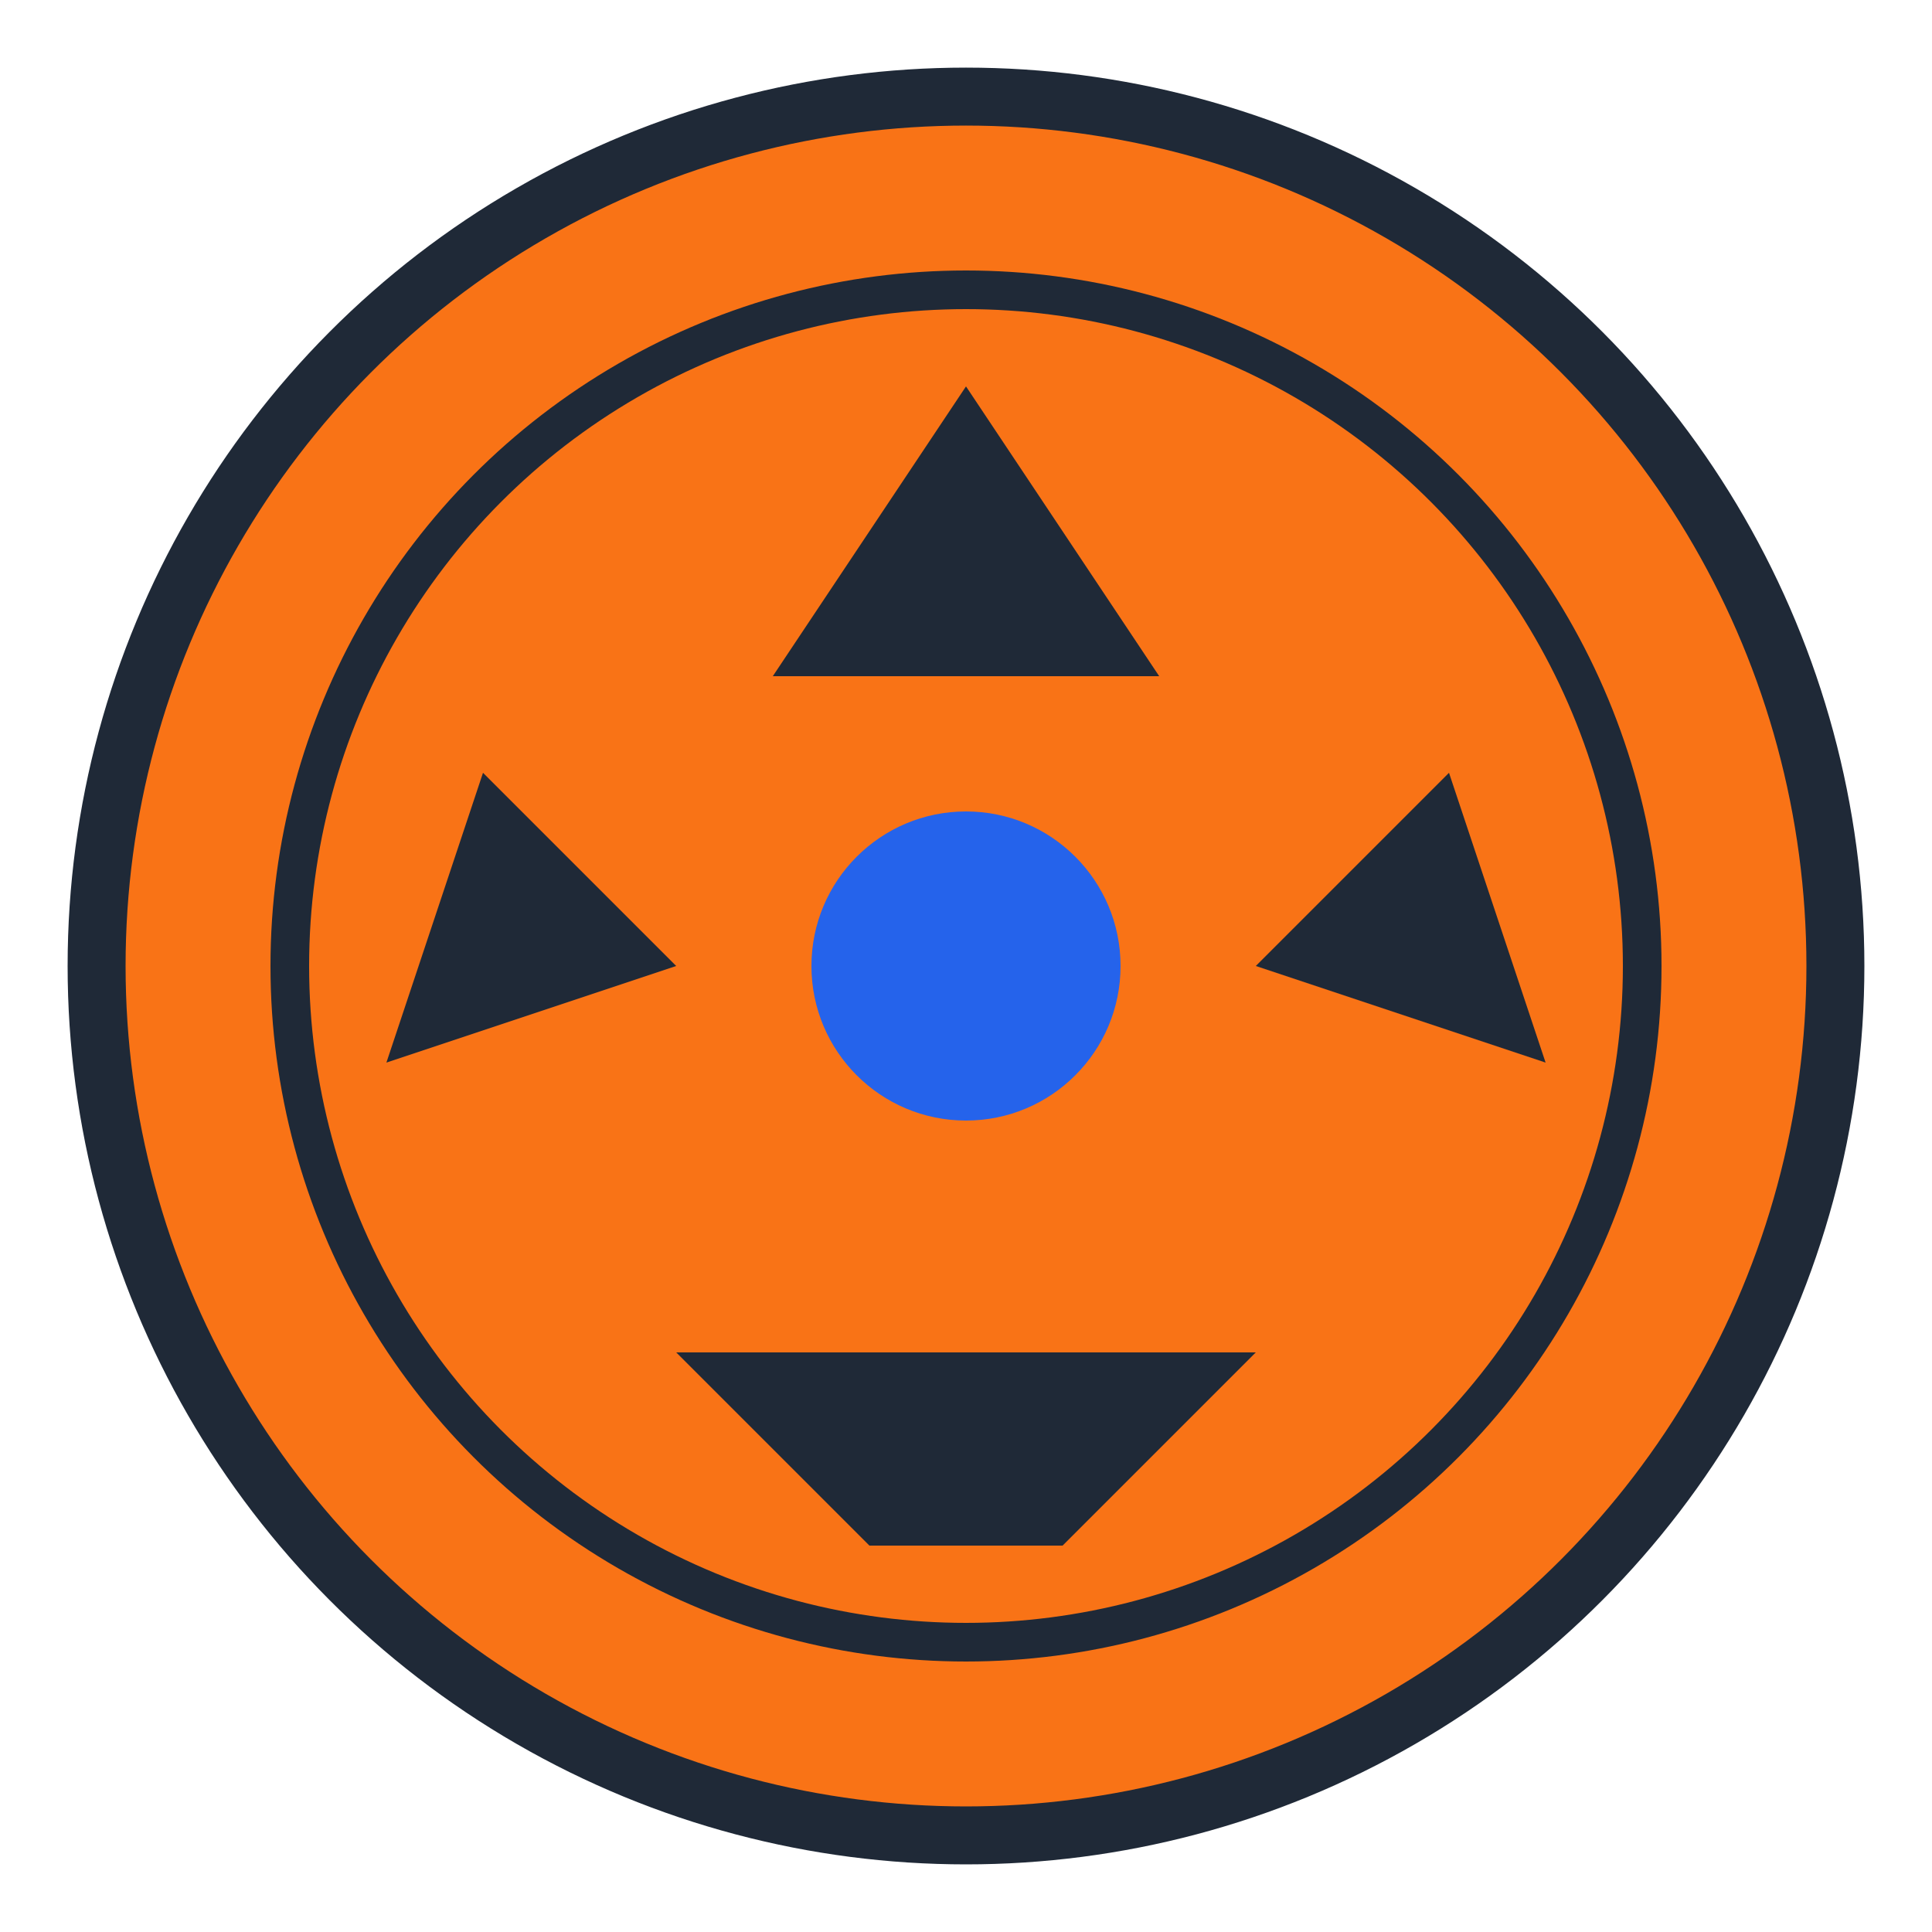 <svg xmlns="http://www.w3.org/2000/svg" viewBox="0 0 100 100">
  <circle cx="50" cy="50" r="45" fill="#F97316" stroke="#1F2937" stroke-width="3"/>
  <circle cx="50" cy="50" r="35" fill="none" stroke="#1F2937" stroke-width="2"/>
  <polygon points="50,20 40,35 60,35" fill="#1F2937"/>
  <polygon points="25,40 20,55 35,50" fill="#1F2937"/>
  <polygon points="75,40 65,50 80,55" fill="#1F2937"/>
  <polygon points="35,70 45,80 55,80 65,70" fill="#1F2937"/>
  <circle cx="50" cy="50" r="8" fill="#2563EB"/>
</svg>
